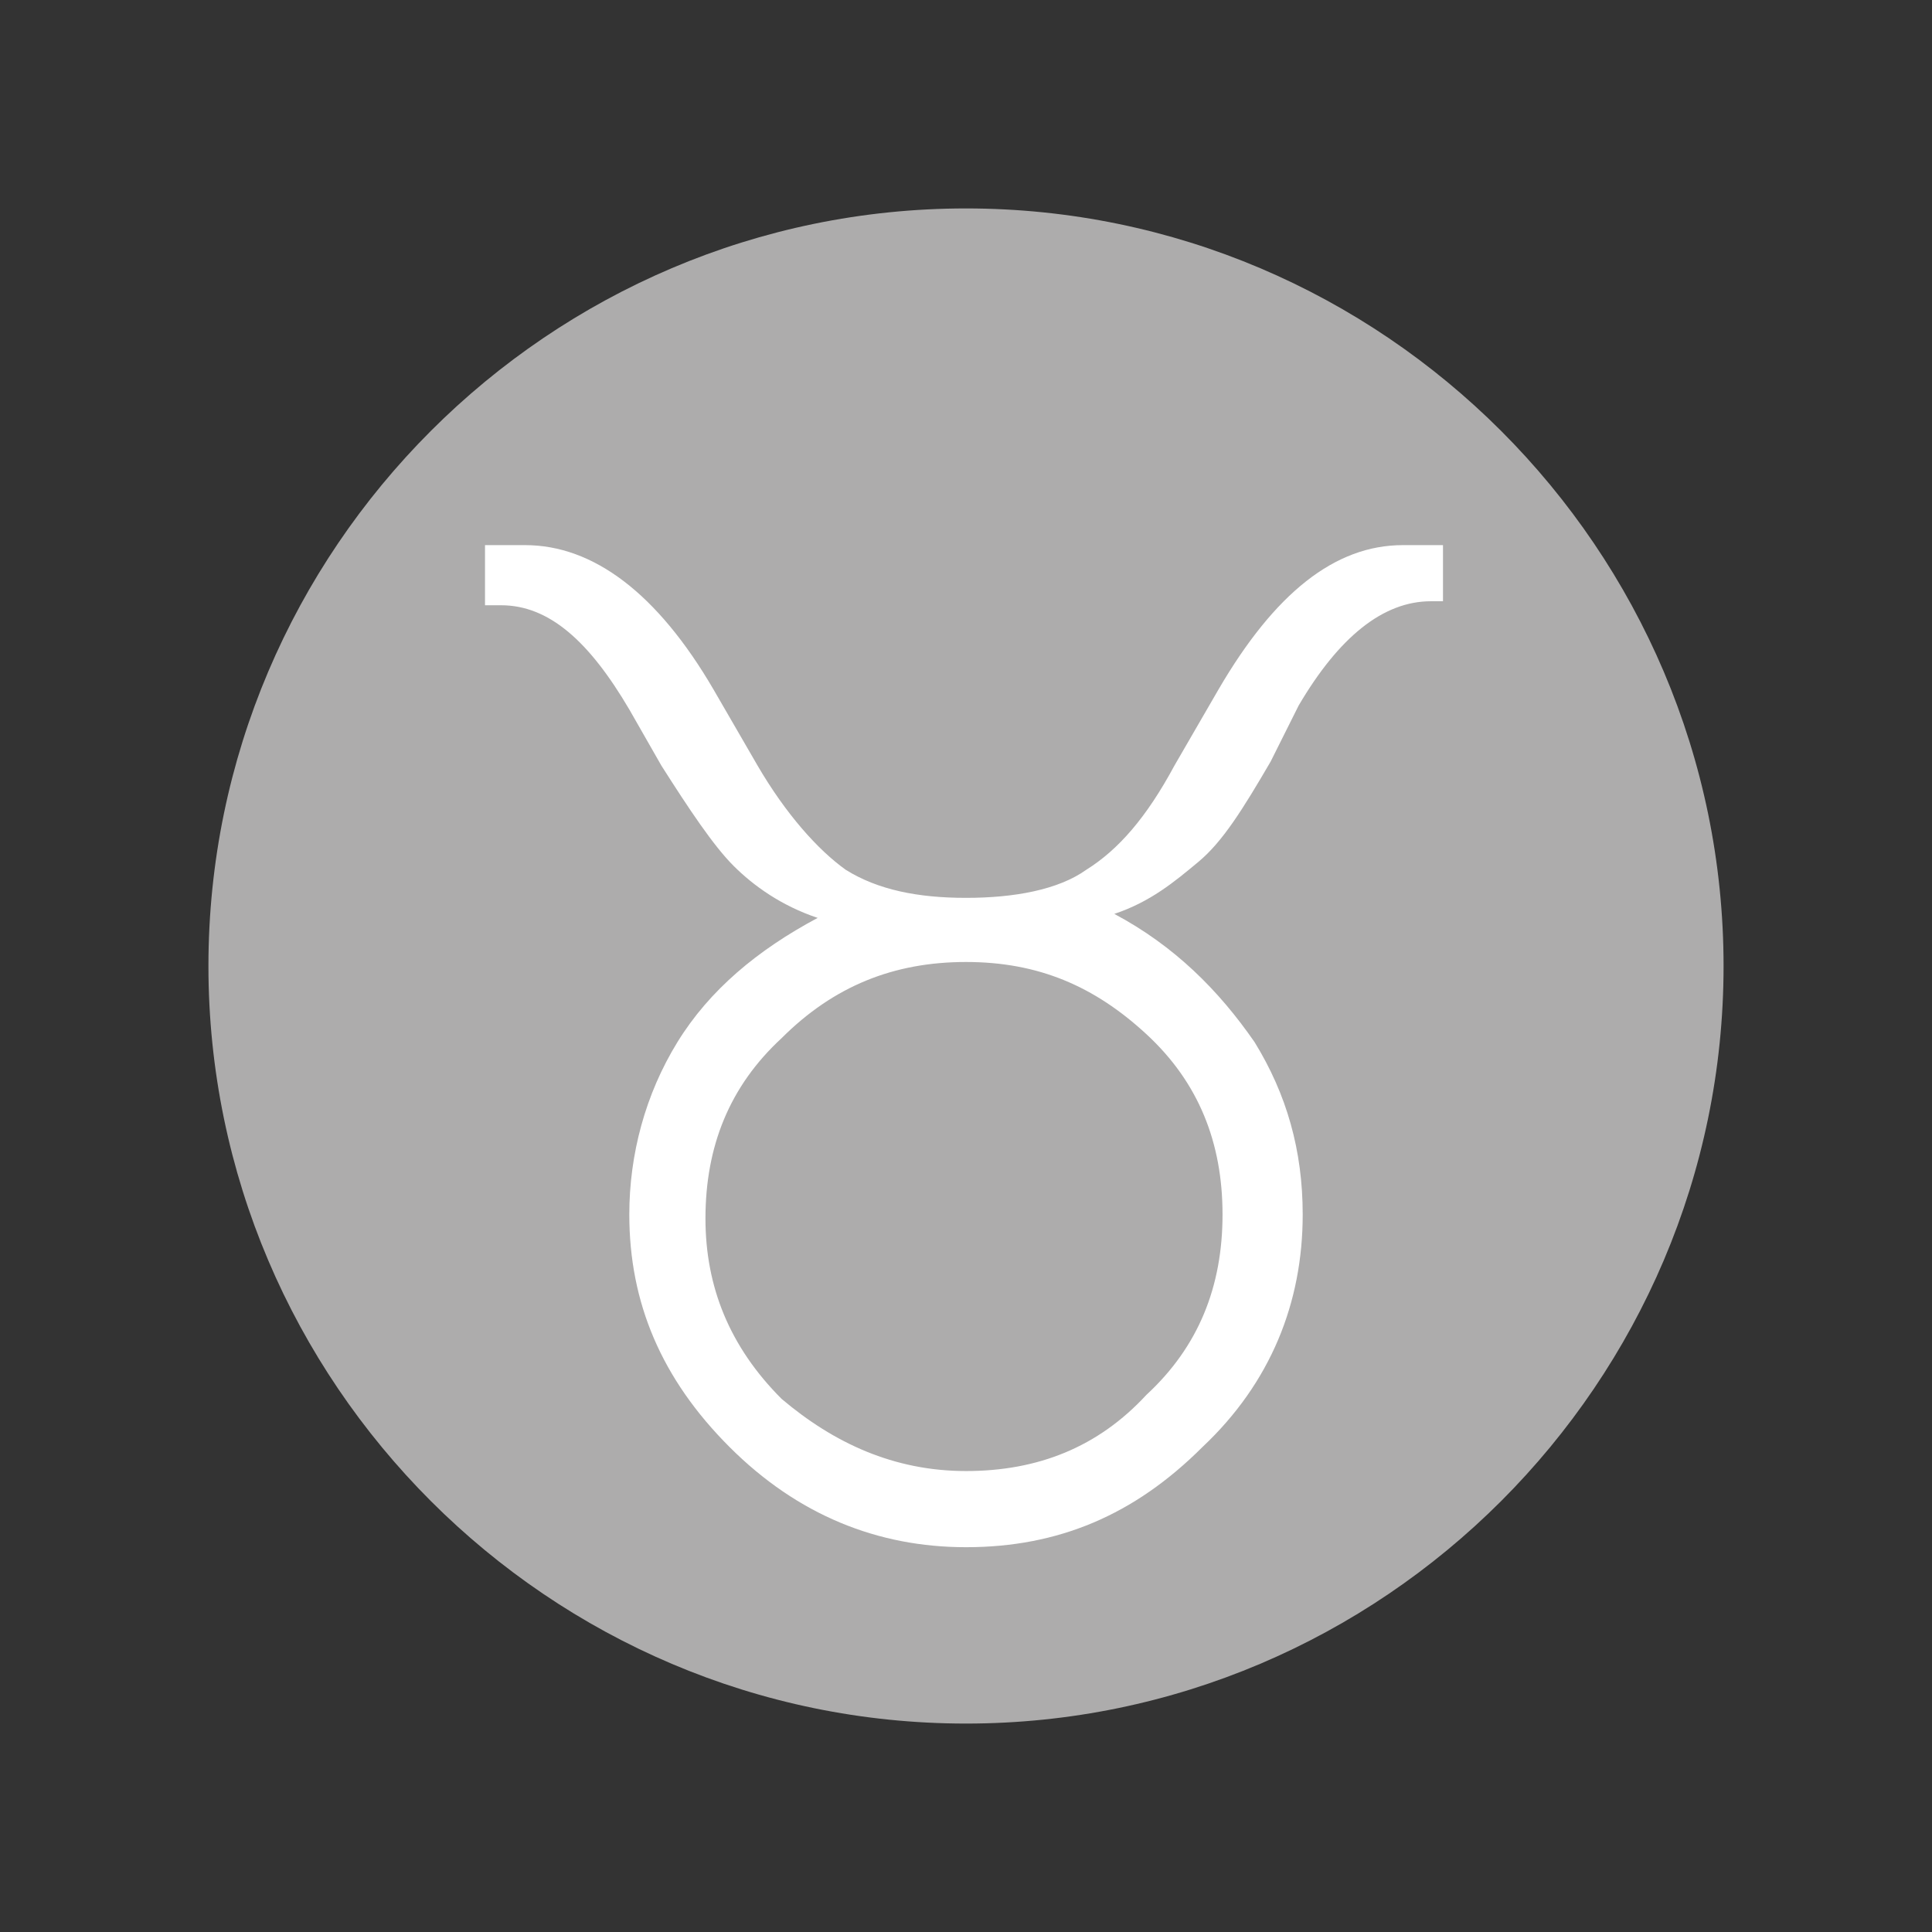 <?xml version="1.0" encoding="utf-8"?>
<!-- Generator: Adobe Illustrator 28.0.0, SVG Export Plug-In . SVG Version: 6.00 Build 0)  -->
<svg version="1.1" id="_圖層_1" xmlns="http://www.w3.org/2000/svg" xmlns:xlink="http://www.w3.org/1999/xlink" x="0px" y="0px"
	 viewBox="0 0 48.2 48.2" style="enable-background:new 0 0 48.2 48.2;" xml:space="preserve">
<rect x="0" y="0" width="48.2" height="48.2" fill="#333333" stroke="none"/>
<style type="text/css">
	.st0{fill:#ADACAC;}
	.st1{enable-background:new    ;}
	.st2{fill:#FFFFFF;}
</style>
<path class="st0" d="M43,24.1C43,34.5,34.5,43,24.1,43S5.2,34.5,5.2,24.1S13.7,5.2,24.1,5.2S43,13.7,43,24.1L43,24.1z"/>
<g class="st1">
	<path class="st2" d="M20.4,22.9c-0.9-0.3-1.6-0.8-2.1-1.3s-1.1-1.4-1.8-2.5l-0.8-1.4c-1-1.7-2-2.6-3.2-2.6h-0.4v-1.5h1
		c1.7,0,3.3,1.2,4.7,3.6l1.1,1.9c0.7,1.2,1.5,2.1,2.2,2.6c0.8,0.5,1.8,0.7,3,0.7c1.2,0,2.3-0.2,3-0.7c0.8-0.5,1.5-1.3,2.2-2.6
		l1.1-1.9c1.4-2.4,2.9-3.6,4.6-3.6h1V15h-0.3c-1.2,0-2.3,0.9-3.3,2.6L31.7,19c-0.7,1.2-1.2,2-1.8,2.5s-1.2,1-2.1,1.3
		c1.5,0.8,2.6,1.9,3.5,3.2c0.8,1.3,1.2,2.7,1.2,4.3c0,2.2-0.8,4.2-2.5,5.8c-1.7,1.7-3.6,2.5-5.9,2.5c-2.2,0-4.2-0.8-5.9-2.5
		s-2.5-3.6-2.5-5.8c0-1.5,0.4-3,1.2-4.3C17.7,24.7,18.9,23.7,20.4,22.9z M24.1,36.7c1.8,0,3.3-0.6,4.5-1.9c1.3-1.2,1.9-2.7,1.9-4.5
		c0-1.8-0.6-3.3-1.9-4.5S25.9,24,24.1,24c-1.8,0-3.3,0.6-4.6,1.9c-1.3,1.2-1.9,2.7-1.9,4.5c0,1.7,0.6,3.2,1.9,4.5
		C20.8,36,22.3,36.7,24.1,36.7z"/>
</g>
</svg>
